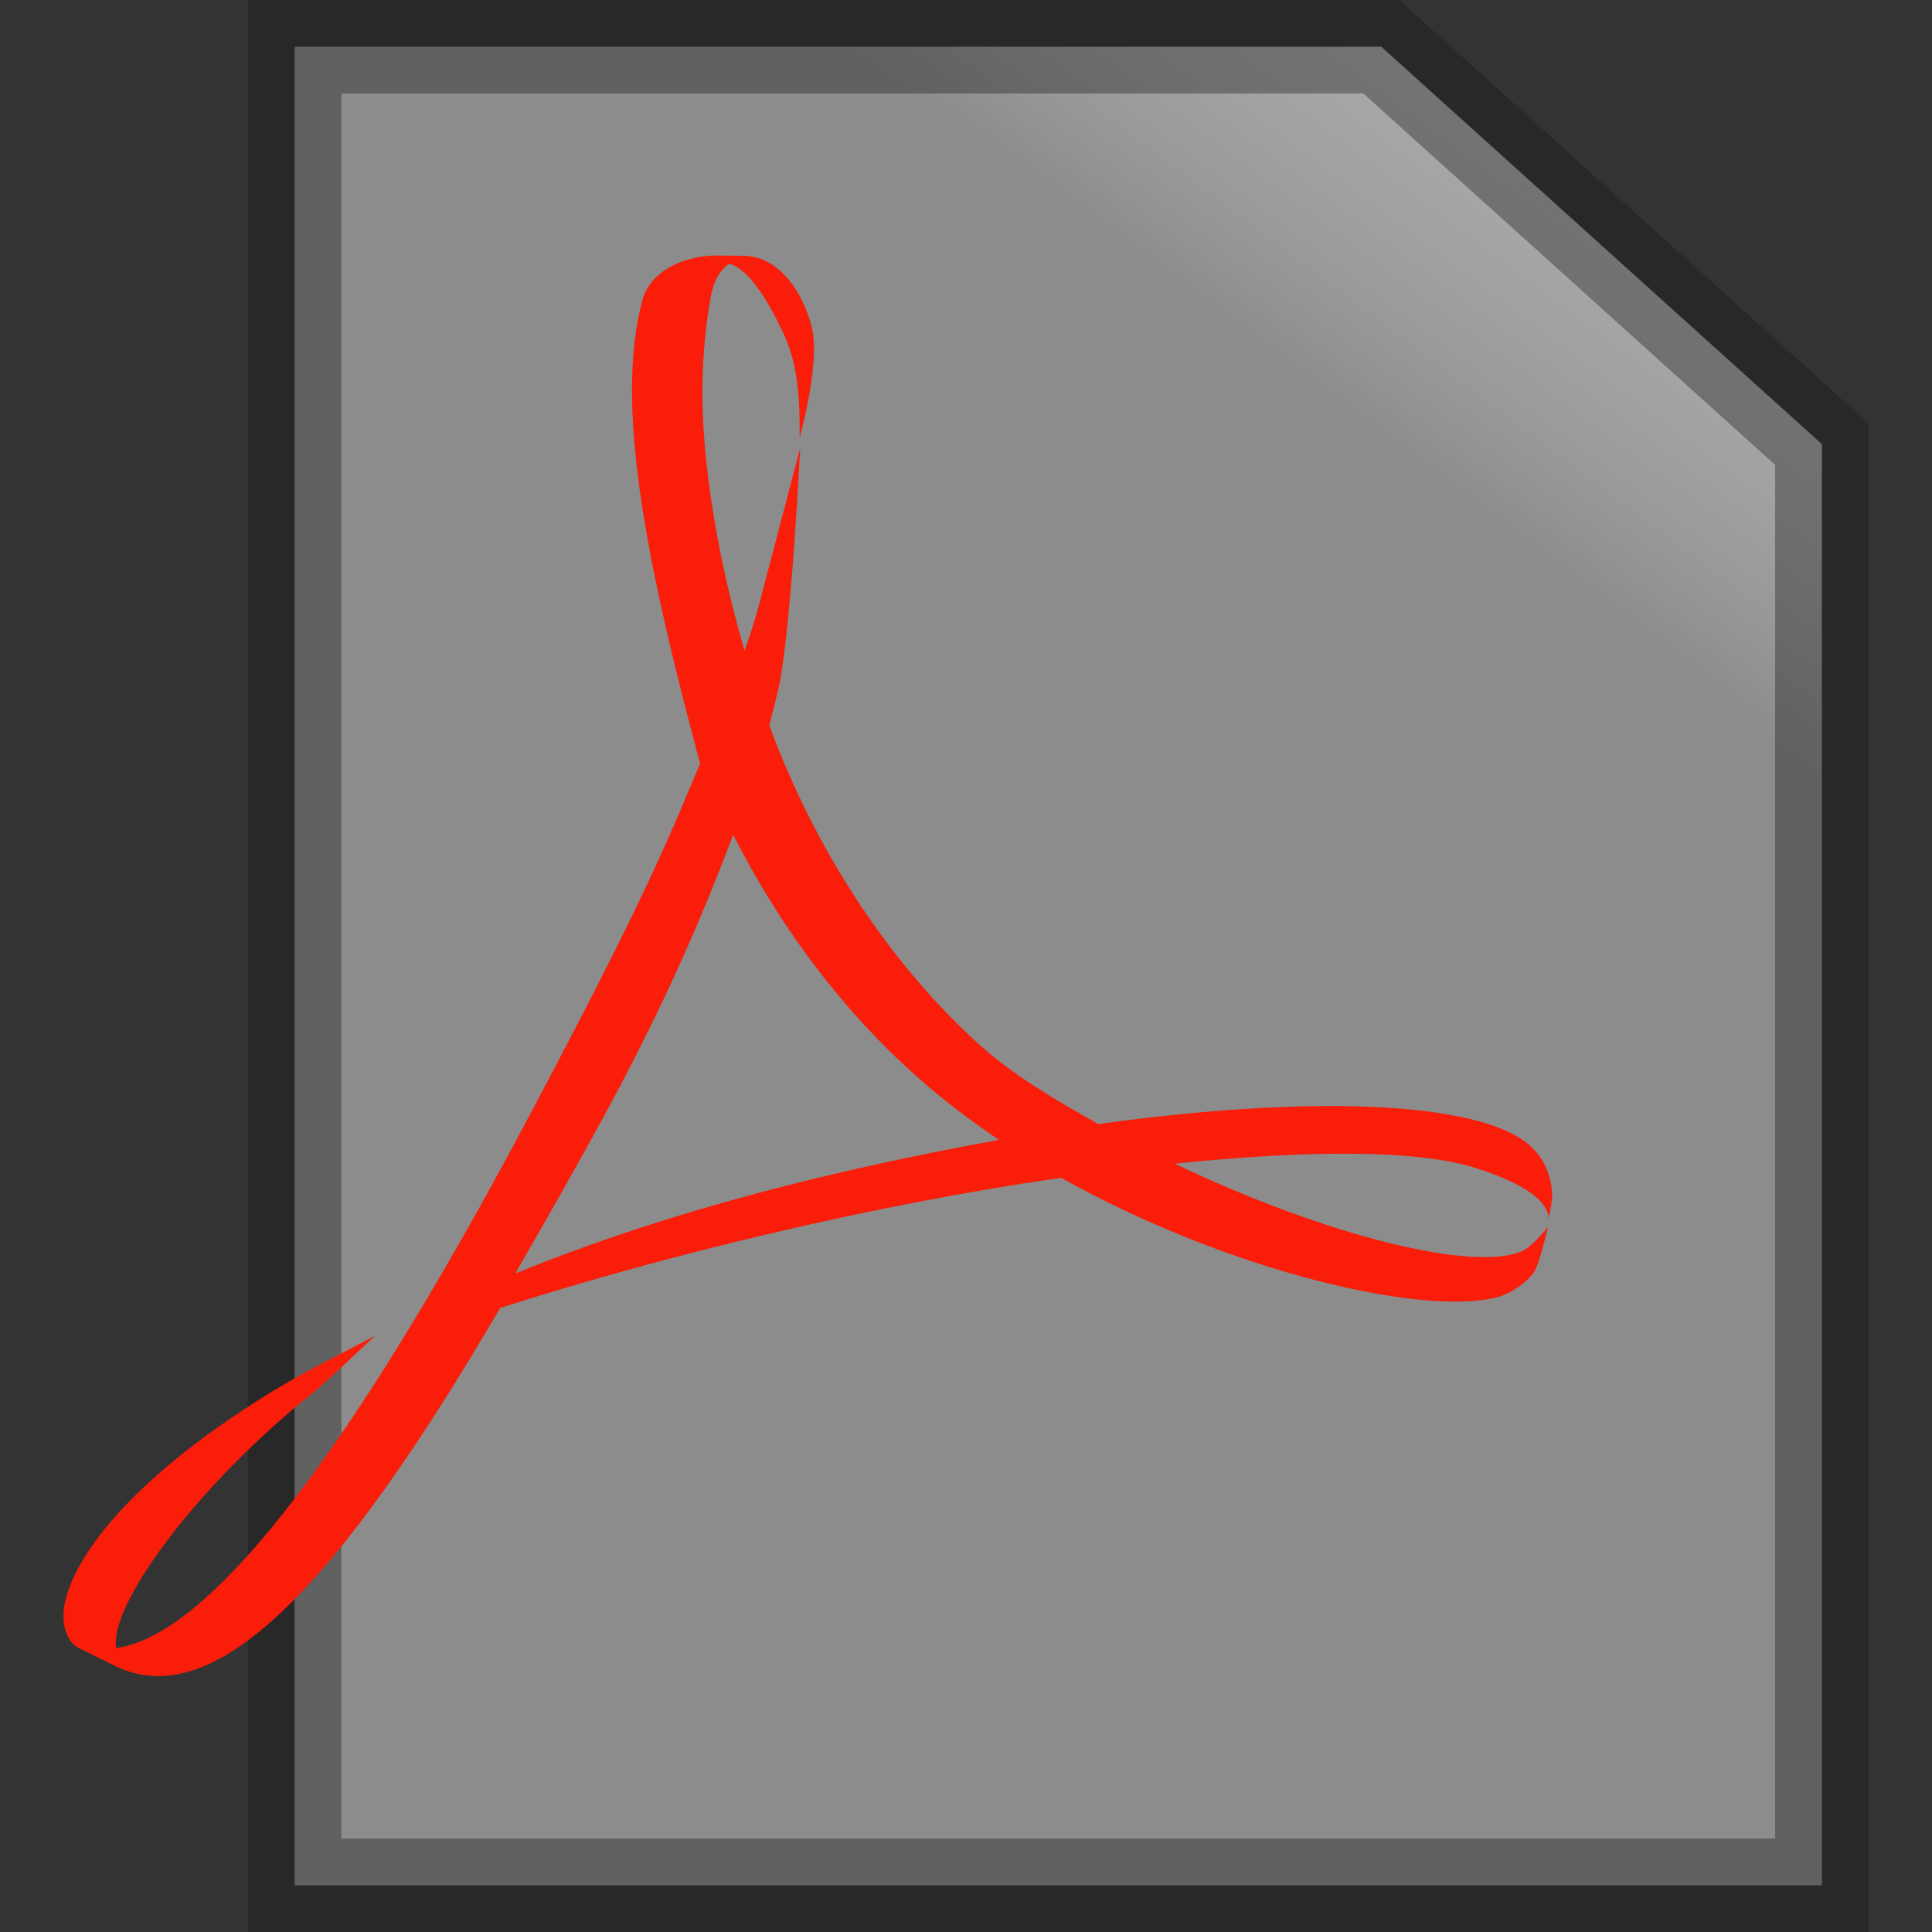 <?xml version="1.0" encoding="UTF-8" standalone="no"?>
<!-- Created with Inkscape (http://www.inkscape.org/) -->

<svg
	height="4.516mm"
	id="svg2"
	version="1.1"
	viewBox="0 0 16 16"
	width="4.516mm"
	xmlns="http://www.w3.org/2000/svg"
	xmlns:cc="http://creativecommons.org/ns#"
	xmlns:dc="http://purl.org/dc/elements/1.1/"
	xmlns:inkscape="http://www.inkscape.org/namespaces/inkscape"
	xmlns:rdf="http://www.w3.org/1999/02/22-rdf-syntax-ns#"
	xmlns:sodipodi="http://sodipodi.sourceforge.net/DTD/sodipodi-0.dtd"
	xmlns:xlink="http://www.w3.org/1999/xlink"
	inkscape:export-filename="C:\Users\sr41756\Desktop\page-white-acrobat.png"
	inkscape:export-xdpi="90.000031"
	inkscape:export-ydpi="90.000031"
	inkscape:version="0.91 r13725"
	sodipodi:docname="page-white-acrobat.svg">
	<rect x="0" y="0" width="16" height="16" fill="#333333" stroke="none"/>
	<defs
		id="defs4">
		<linearGradient
			id="linearGradient4160"
			inkscape:collect="always">
			<stop
				style="stop-color:#f9f9f9;stop-opacity:0.587"
				id="stop4170"
				offset="0"/>
			<stop
				style="stop-color:#cccccc;stop-opacity:1"
				id="stop4172"
				offset="1"/>
		</linearGradient>
		<linearGradient
			gradientTransform="matrix(0.946,0,0,1,37.364,0.043)"
			gradientUnits="userSpaceOnUse"
			id="linearGradient4166"
			x1="701.133"
			x2="702.588"
			y1="911.026"
			y2="908.973"
			inkscape:collect="always"
			xlink:href="#linearGradient4160"/>
	</defs>
	<sodipodi:namedview
		bordercolor="#666666"
		borderopacity="1.0"
		fit-margin-bottom="0"
		fit-margin-left="0"
		fit-margin-right="0"
		fit-margin-top="0"
		id="base"
		pagecolor="#ffffff"
		showgrid="false"
		inkscape:current-layer="layer1"
		inkscape:cx="22.995578"
		inkscape:cy="2.5398344"
		inkscape:document-units="px"
		inkscape:pageopacity="0.0"
		inkscape:pageshadow="2"
		inkscape:window-height="1018"
		inkscape:window-maximized="1"
		inkscape:window-width="1920"
		inkscape:window-x="-8"
		inkscape:window-y="-8"
		inkscape:zoom="12.38125"/>
	<g
		id="layer1"
		transform="translate(-689.862,-907.473)"
		inkscape:groupmode="layer"
		inkscape:label="Layer 1">
		<g
			id="g4176"
			transform="translate(0.525,0)">
			<path
				style="opacity:0.763;fill:url(#linearGradient4166);fill-opacity:1;stroke:#161616;stroke-width:0.774;stroke-miterlimit:4;stroke-dasharray:none;stroke-opacity:0.479"
				d="m 691.777,907.86 0,15.226 12.648,0 0,-11.935 -3.649,-3.291 -8.998,0 z"
				id="rect4147"
				inkscape:connector-curvature="0"
				inkscape:export-xdpi="90.000031"
				inkscape:export-ydpi="90.000031"/>
			<path
				style="fill:#f91d0a"
				d="m 693.857,916.457 c 0.375,-0.718 0.802,-1.528 1.143,-2.34 l 0,0 0.135,-0.321 c -0.446,-1.657 -0.713,-2.987 -0.475,-3.847 l 0,0 c 0.064,-0.224 0.33,-0.36 0.615,-0.36 l 0,0 0.173,0.002 0.032,0 c 0.389,-0.006 0.573,0.478 0.593,0.666 l 0,0 c 0.034,0.313 -0.114,0.843 -0.114,0.843 l 0,0 c 0,-0.214 0.008,-0.56 -0.13,-0.858 l 0,0 c -0.161,-0.345 -0.315,-0.551 -0.453,-0.584 l 0,0 c -0.07,0.045 -0.137,0.139 -0.16,0.32 l 0,0 c -0.048,0.254 -0.062,0.574 -0.062,0.739 l 0,0 c 0,0.583 0.118,1.352 0.349,2.145 l 0,0 c 0.043,-0.123 0.082,-0.241 0.112,-0.351 l 0,0 c 0.047,-0.174 0.349,-1.329 0.349,-1.329 l 0,0 c 0,0 -0.076,1.537 -0.182,2.002 l 0,0 c -0.023,0.098 -0.048,0.196 -0.074,0.295 l 0,0 c 0.381,1.039 0.995,1.967 1.727,2.634 l 0,0 c 0.289,0.263 0.653,0.476 0.999,0.669 l 0,0 c 0.754,-0.105 1.448,-0.155 2.027,-0.149 l 0,0 c 0.768,0.01 1.332,0.121 1.56,0.34 l 0,0 c 0.112,0.107 0.157,0.236 0.171,0.38 l 0,0 c 0.003,0.056 -0.025,0.188 -0.033,0.221 l 0,0 c 0.008,-0.04 0.008,-0.237 -0.608,-0.43 l 0,0 c -0.486,-0.152 -1.395,-0.147 -2.485,-0.034 l 0,0 c 1.262,0.603 2.49,0.902 2.88,0.722 l 0,0 c 0.095,-0.045 0.211,-0.2 0.211,-0.2 l 0,0 c 0,0 -0.069,0.304 -0.118,0.381 l 0,0 c -0.063,0.083 -0.186,0.172 -0.303,0.203 l 0,0 c -0.615,0.16 -2.216,-0.211 -3.612,-0.989 l 0,0 c -1.559,0.224 -3.272,0.638 -4.645,1.078 l 0,0 c -1.349,2.308 -2.363,3.368 -3.188,2.965 l 0,0 -0.303,-0.149 c -0.123,-0.069 -0.142,-0.236 -0.114,-0.373 l 0,0 c 0.096,-0.459 0.686,-1.151 1.872,-1.843 l 0,0 c 0.128,-0.075 0.696,-0.369 0.696,-0.369 l 0,0 c 0,0 -0.421,0.398 -0.519,0.476 l 0,0 c -0.946,0.757 -1.645,1.709 -1.627,2.078 l 0,0 0.003,0.032 c 0.804,-0.112 2.009,-1.709 3.559,-4.669 m 0.491,0.245 c -0.259,0.476 -0.512,0.917 -0.745,1.322 l 0,0 c 1.292,-0.528 2.683,-0.867 4.006,-1.107 l 0,0 c -0.178,-0.12 -0.351,-0.247 -0.513,-0.381 l 0,0 c -0.729,-0.602 -1.285,-1.354 -1.688,-2.145 l 0,0 c -0.255,0.672 -0.559,1.386 -1.06,2.311"
				id="path4463"
				inkscape:connector-curvature="0"/>
		</g>
	</g>
</svg>
